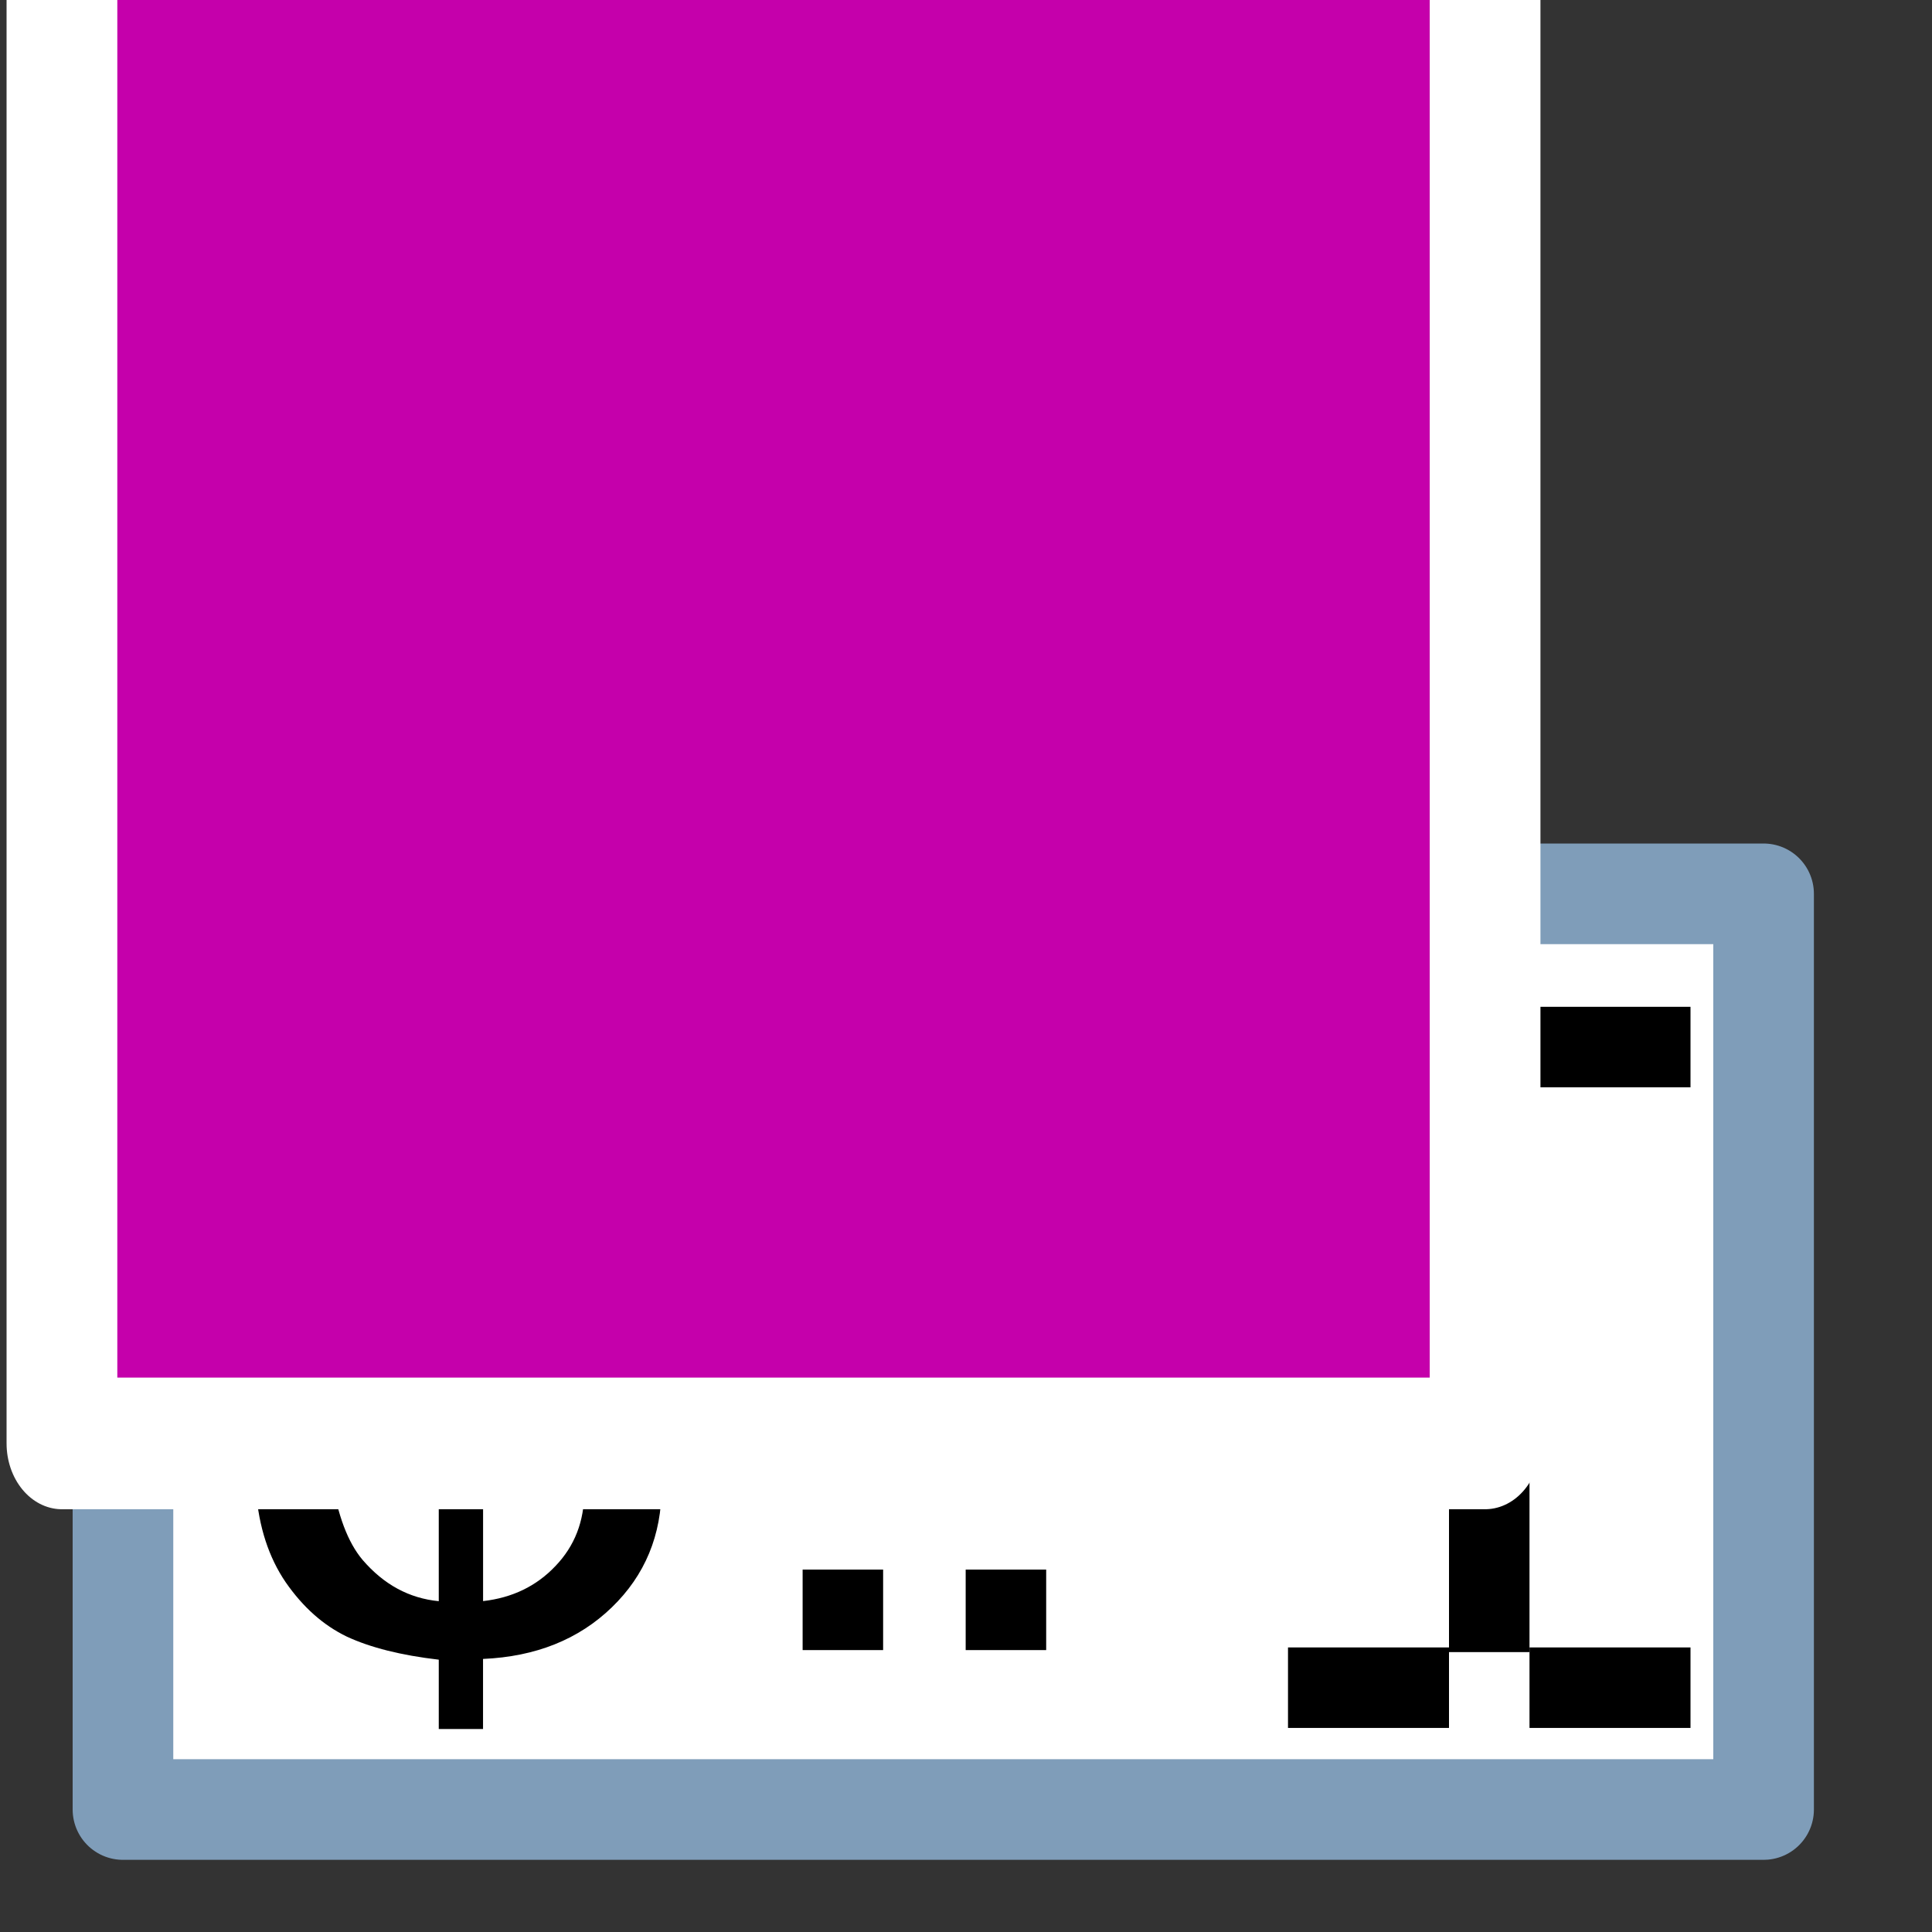 <?xml version="1.0" encoding="UTF-8" standalone="no"?>
<!-- Created with Inkscape (http://www.inkscape.org/) -->

<svg
   xmlns:dc="http://purl.org/dc/elements/1.1/"
   xmlns:cc="http://creativecommons.org/ns#"
   xmlns:rdf="http://www.w3.org/1999/02/22-rdf-syntax-ns#"
   xmlns:svg="http://www.w3.org/2000/svg"
   xmlns="http://www.w3.org/2000/svg"
   xmlns:sodipodi="http://sodipodi.sourceforge.net/DTD/sodipodi-0.dtd"
   xmlns:inkscape="http://www.inkscape.org/namespaces/inkscape"
   width="48"
   height="48"
   viewBox="0 0 48 48"
   version="1.1"
   id="svg1860"
   inkscape:version="0.92.3 (2405546, 2018-03-11)"
   sodipodi:docname="tcurrencyedit_rx_200.svg"
   inkscape:export-filename="D:\temp\rx\work\tcurrencyedit_rx_200.png"
   inkscape:export-xdpi="96"
   inkscape:export-ydpi="96">
  <rect x="0" y="0" width="48" height="48" fill="#333333" stroke="none"/>
  <defs
     id="defs1854" />
  <sodipodi:namedview
     id="base"
     pagecolor="#ffffff"
     bordercolor="#666666"
     borderopacity="1.0"
     inkscape:pageopacity="0.0"
     inkscape:pageshadow="2"
     inkscape:zoom="17.104167"
     inkscape:cx="24"
     inkscape:cy="24"
     inkscape:document-units="px"
     inkscape:current-layer="layer18"
     showgrid="true"
     inkscape:window-width="1920"
     inkscape:window-height="1018"
     inkscape:window-x="-8"
     inkscape:window-y="-8"
     inkscape:window-maximized="1"
     units="px"
     showguides="true"
     inkscape:guide-bbox="true"
     inkscape:snap-global="false">
    <inkscape:grid
       type="xygrid"
       id="grid2408" />
  </sodipodi:namedview>
  <g
     inkscape:label="base"
     inkscape:groupmode="layer"
     id="layer1"
     transform="translate(0,-284.3)"
     style="display:inline"
     sodipodi:insensitive="true">
    <path
       style="opacity:1;fill:none;fill-opacity:1;stroke:none;stroke-width:2;stroke-linecap:butt;stroke-linejoin:round;stroke-miterlimit:4;stroke-dasharray:none;stroke-opacity:1;paint-order:normal"
       d="m 0,284.3 h 48 v 48 H 0 Z"
       id="rect2410"
       inkscape:connector-curvature="0" />
  </g>
  <g
     inkscape:groupmode="layer"
     id="layer18"
     inkscape:label="curredit"
     style="display:inline;opacity:1"
     sodipodi:insensitive="true">
    <path
       style="opacity:1;fill:#ffffff;fill-opacity:1;stroke:#7f9db9;stroke-width:2.5;stroke-linecap:butt;stroke-linejoin:round;stroke-miterlimit:4;stroke-dasharray:none;stroke-opacity:1;paint-order:stroke fill markers"
       d="M 3.055,22.207 H 43.816 v 22.75 H 3.055 Z"
       id="rect2514"
       inkscape:connector-curvature="0" />
  </g>
  <g
     inkscape:groupmode="layer"
     id="layer16"
     inkscape:label="cursor"
     style="display:inline;opacity:1"
     sodipodi:insensitive="true">
    <path
       style="fill:none;fill-rule:evenodd;stroke:#000000;stroke-width:2;stroke-linecap:butt;stroke-linejoin:miter;stroke-miterlimit:4;stroke-dasharray:none;stroke-opacity:1"
       d="M 37,26.899 V 41.046"
       id="path846-2"
       inkscape:connector-curvature="0" />
    <path
       inkscape:connector-curvature="0"
       id="path848-6"
       d="m 38,41.93 h 4"
       style="fill:none;fill-rule:evenodd;stroke:#000000;stroke-width:2;stroke-linecap:butt;stroke-linejoin:miter;stroke-miterlimit:4;stroke-dasharray:none;stroke-opacity:1" />
    <path
       style="fill:none;fill-rule:evenodd;stroke:#000000;stroke-width:2;stroke-linecap:butt;stroke-linejoin:miter;stroke-miterlimit:4;stroke-dasharray:none;stroke-opacity:1"
       d="m 32,26.014 h 4"
       id="path849-7"
       inkscape:connector-curvature="0" />
    <path
       inkscape:connector-curvature="0"
       id="path851-3"
       d="m 38,26.014 h 4"
       style="fill:none;fill-rule:evenodd;stroke:#000000;stroke-width:2;stroke-linecap:butt;stroke-linejoin:miter;stroke-miterlimit:4;stroke-dasharray:none;stroke-opacity:1" />
    <path
       style="fill:none;fill-rule:evenodd;stroke:#000000;stroke-width:2;stroke-linecap:butt;stroke-linejoin:miter;stroke-miterlimit:4;stroke-dasharray:none;stroke-opacity:1"
       d="m 32,41.93 h 4"
       id="path853-6"
       inkscape:connector-curvature="0" />
  </g>
  <g
     inkscape:groupmode="layer"
     id="layer19"
     inkscape:label="dots"
     sodipodi:insensitive="true"
     style="display:inline">
    <path
       style="opacity:1;fill:#000000;fill-opacity:1;stroke:none;stroke-width:3.024;stroke-linecap:butt;stroke-linejoin:round;stroke-miterlimit:4;stroke-dasharray:none;stroke-opacity:1;paint-order:stroke fill markers"
       d="m 19.941,38.996 h 2 v 2 h -2 z"
       id="rect2518"
       inkscape:connector-curvature="0" />
    <path
       style="opacity:1;fill:#000000;fill-opacity:1;stroke:none;stroke-width:3.024;stroke-linecap:butt;stroke-linejoin:round;stroke-miterlimit:4;stroke-dasharray:none;stroke-opacity:1;paint-order:stroke fill markers"
       d="m 23.992,38.996 h 2 v 2 h -2 z"
       id="rect2518-5"
       inkscape:connector-curvature="0" />
  </g>
  <g
     inkscape:groupmode="layer"
     id="layer17"
     inkscape:label="currency"
     style="display:inline"
     sodipodi:insensitive="true">
    <g
       aria-label="$"
       style="font-style:normal;font-variant:normal;font-weight:normal;font-stretch:normal;font-size:21.276px;line-height:1.25;font-family:'Segoe UI';-inkscape-font-specification:'Segoe UI';letter-spacing:0px;word-spacing:0px;fill:#000000;fill-opacity:1;stroke:none;stroke-width:1.042"
       id="text2504"
       transform="matrix(1,0,0,0.921,0,5.178)">
      <path
         d="M 10.901,41.019 V 39.149 Q 9.498,38.972 8.615,38.526 7.742,38.069 7.098,37.061 6.465,36.053 6.361,34.599 l 1.88,-0.353 q 0.218,1.506 0.769,2.213 0.79,0.997 1.891,1.112 V 31.617 Q 9.747,31.399 8.542,30.724 7.649,30.225 7.161,29.342 6.683,28.459 6.683,27.337 q 0,-1.995 1.413,-3.231 0.945,-0.831 2.805,-1.018 v -0.893 h 1.101 v 0.893 q 1.631,0.156 2.587,0.956 1.226,1.018 1.475,2.795 l -1.932,0.291 q -0.166,-1.101 -0.696,-1.683 -0.519,-0.592 -1.434,-0.779 v 5.392 q 1.413,0.353 1.87,0.551 0.873,0.384 1.423,0.935 0.551,0.551 0.841,1.309 0.301,0.758 0.301,1.641 0,1.943 -1.236,3.241 -1.236,1.299 -3.2,1.392 v 1.891 z m 0,-16.373 q -1.091,0.166 -1.725,0.873 -0.623,0.706 -0.623,1.673 0,0.956 0.53,1.6 0.54,0.644 1.818,1.028 z m 1.101,12.923 q 1.091,-0.135 1.797,-0.945 0.717,-0.81 0.717,-2.005 0,-1.018 -0.509,-1.631 -0.499,-0.623 -2.005,-1.112 z"
         style="font-style:normal;font-variant:normal;font-weight:normal;font-stretch:normal;font-family:Arial;-inkscape-font-specification:Arial;stroke-width:1.042"
         id="path2510"
         inkscape:connector-curvature="0" />
    </g>
  </g>
  <g
     inkscape:groupmode="layer"
     id="layer15"
     inkscape:label="text"
     style="display:inline"
     sodipodi:insensitive="true">
    <flowRoot
       xml:space="preserve"
       id="flowRoot914"
       style="font-style:normal;font-variant:normal;font-weight:normal;font-stretch:normal;font-size:12px;line-height:1.25;font-family:'Arial Unicode MS';-inkscape-font-specification:'Arial Unicode MS';letter-spacing:0px;word-spacing:0px;clip-rule:evenodd;fill:#c500ab;fill-opacity:1;fill-rule:evenodd;stroke:#ffffff;stroke-width:2.968;stroke-linecap:round;stroke-linejoin:round;stroke-miterlimit:4;stroke-dasharray:none;stroke-opacity:1;paint-order:markers stroke fill;image-rendering:optimizeQuality;shape-rendering:geometricPrecision;text-rendering:geometricPrecision"
       transform="matrix(0.927,0,0,1.102,-1.675,-0.281)"><flowRegion
         id="flowRegion916"
         style="fill:#c500ab;fill-opacity:1;stroke:#ffffff;stroke-width:2.968;stroke-linecap:round;stroke-linejoin:round;stroke-miterlimit:4;stroke-dasharray:none;stroke-opacity:1;paint-order:markers stroke fill"><rect
           id="rect918"
           width="38.142"
           height="34.675"
           x="3.467"
           y="-1.878"
           style="fill:#c500ab;fill-opacity:1;stroke:#ffffff;stroke-width:2.968;stroke-linecap:round;stroke-linejoin:round;stroke-miterlimit:4;stroke-dasharray:none;stroke-opacity:1;paint-order:markers stroke fill" /></flowRegion><flowPara
         id="flowPara920"
         style="font-style:normal;font-variant:normal;font-weight:bold;font-stretch:normal;font-size:21.333px;font-family:Arial;-inkscape-font-specification:'Arial Bold';stroke:#ffffff;stroke-width:2.968;stroke-linecap:round;stroke-linejoin:round;stroke-miterlimit:4;stroke-dasharray:none;stroke-opacity:1;paint-order:markers stroke fill">Rx</flowPara></flowRoot>  </g>
</svg>
